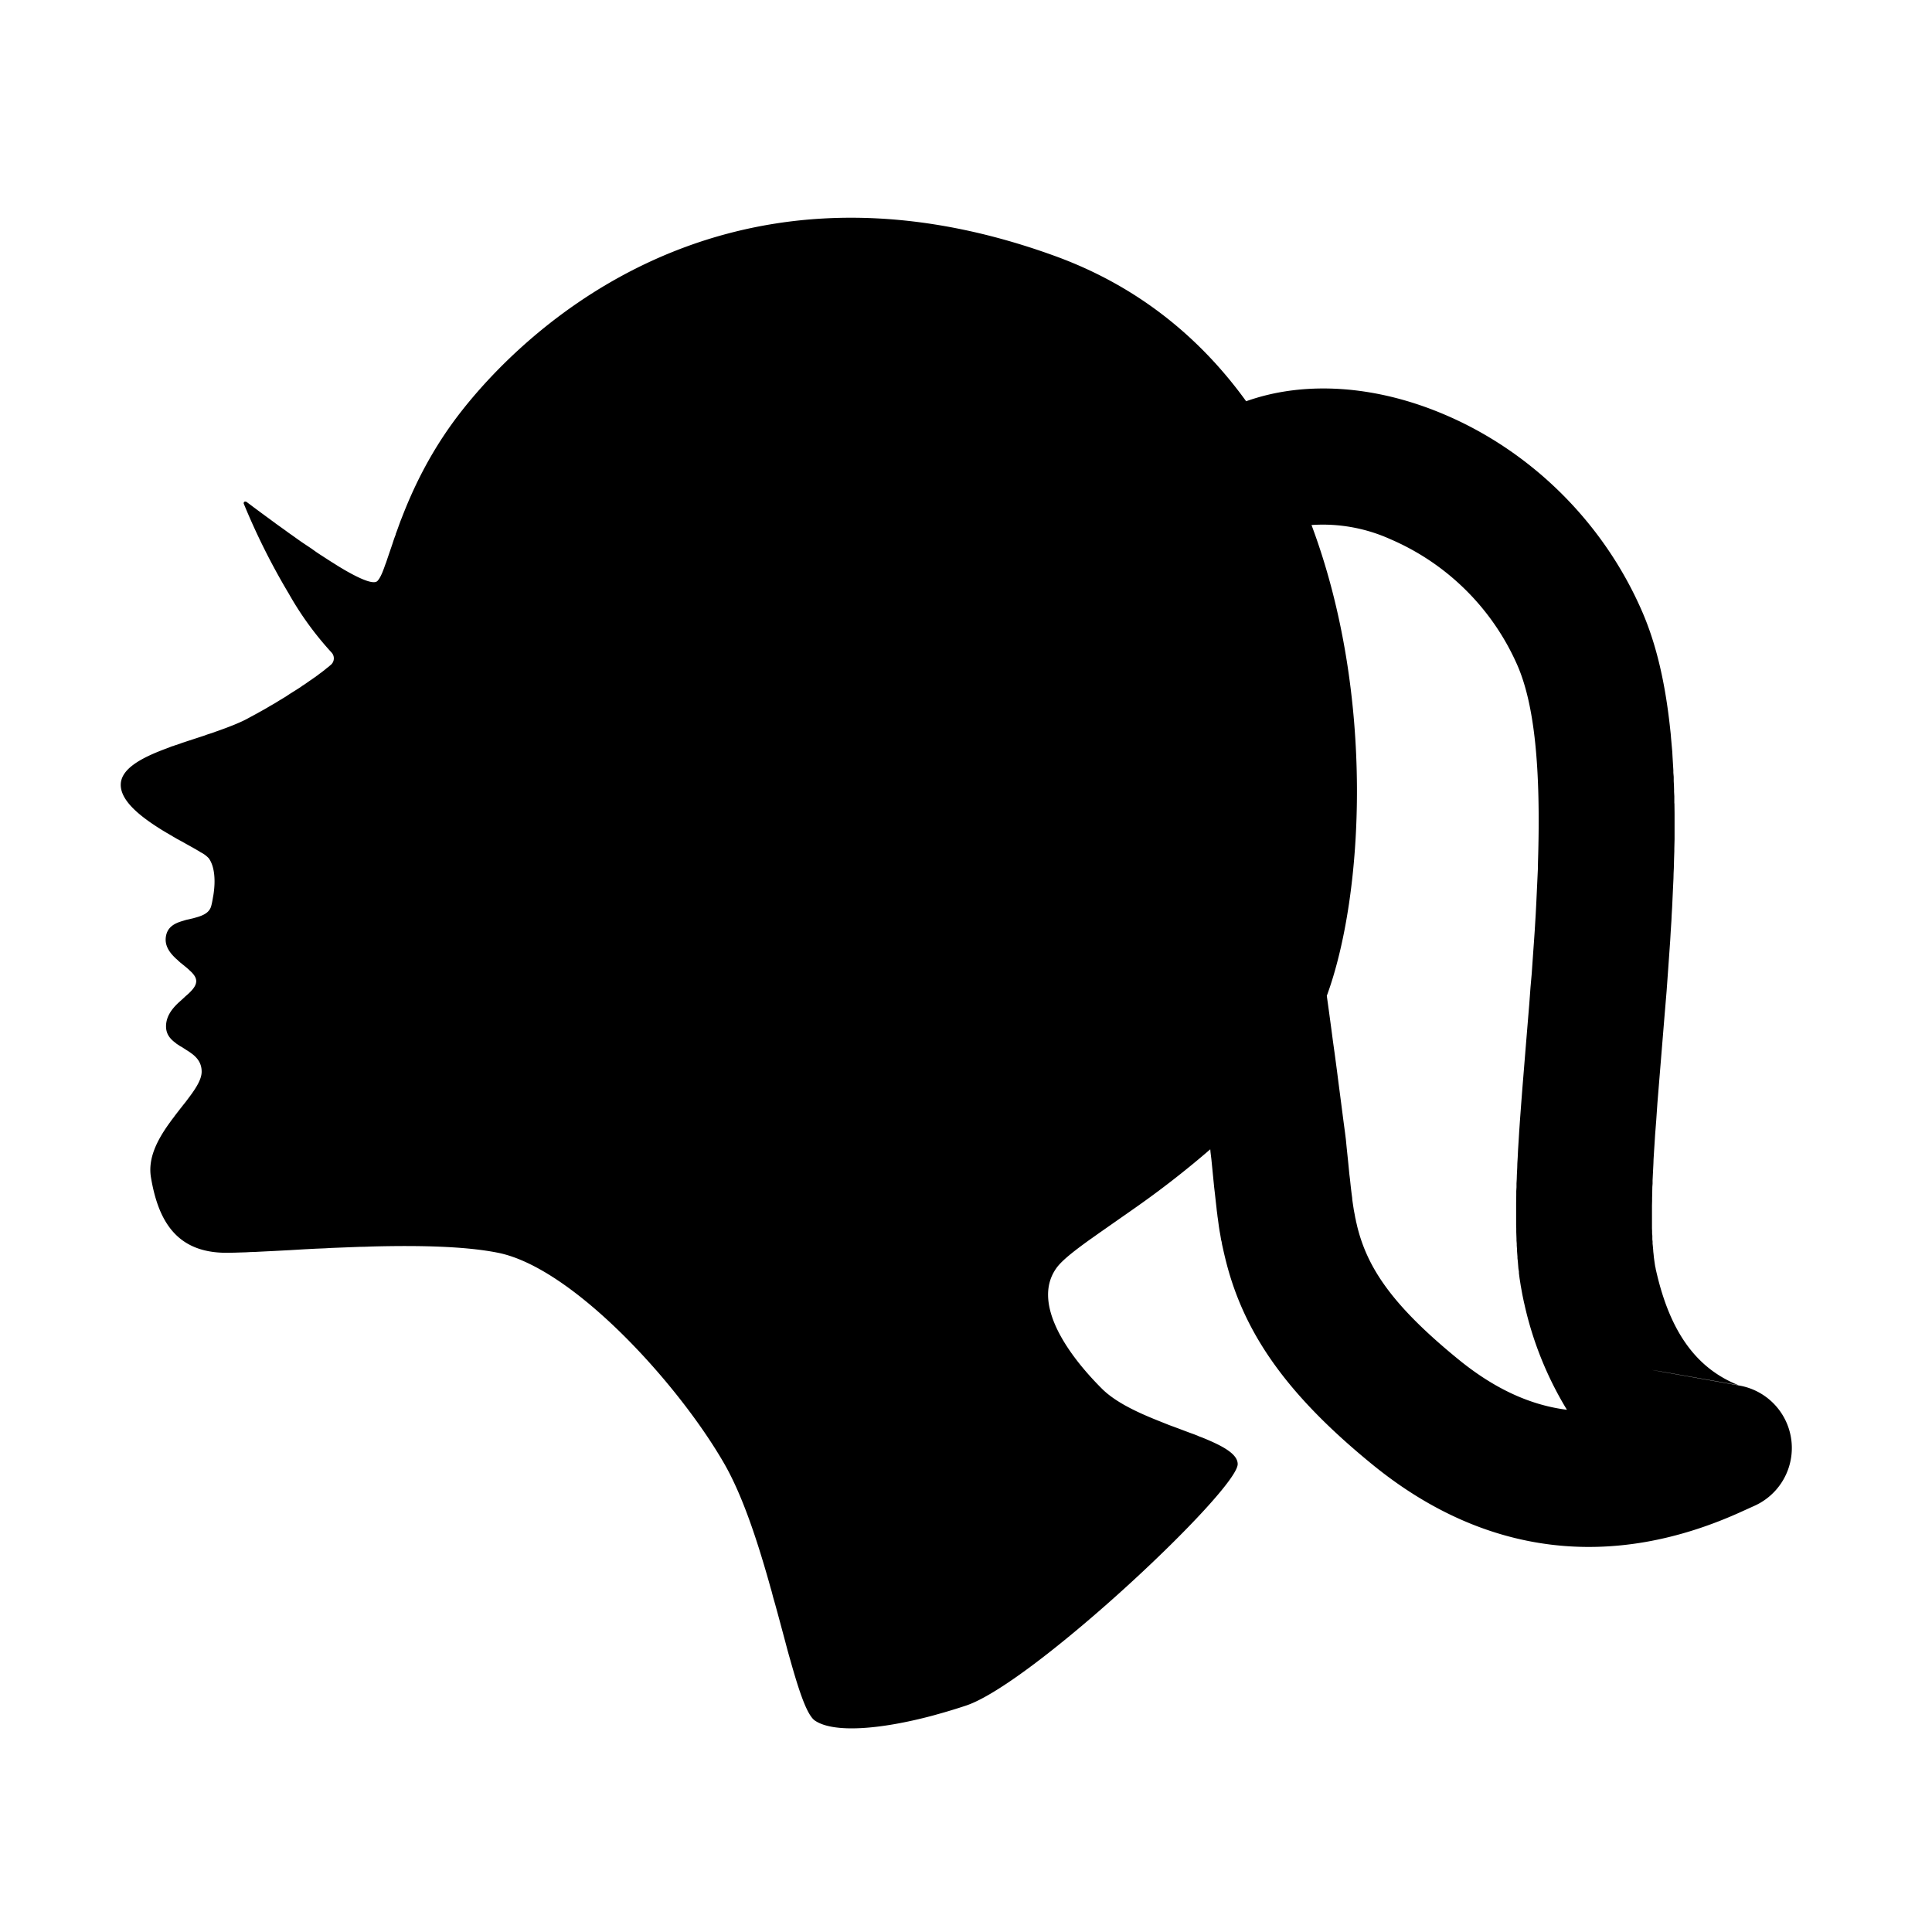 <?xml version="1.0" standalone="no"?><!DOCTYPE svg PUBLIC "-//W3C//DTD SVG 1.1//EN" "http://www.w3.org/Graphics/SVG/1.1/DTD/svg11.dtd"><svg t="1709114295762" class="icon" viewBox="0 0 1024 1024" version="1.1" xmlns="http://www.w3.org/2000/svg" p-id="1693" xmlns:xlink="http://www.w3.org/1999/xlink" width="200" height="200"><path d="M560 136c43.52 16 76.352 43.264 100.48 76.672 31.232-11.136 68.736-8.32 104.512 6.784 45.632 19.2 84.416 56.512 105.28 104.448 7.68 17.6 12.416 38.4 14.976 62.656l0.256 2.304 0.192 2.368 0.64 7.168 0.128 2.432 0.448 7.424v1.28l0.192 2.24v2.24l0.128 2.24 0.064 2.304v1.152l0.128 2.304v3.456l0.064 0.64 0.064 5.248v13.44l-0.064 2.496-0.064 2.56v1.28l-0.128 3.84-0.064 2.56-0.064 2.624-0.128 2.688-0.064 2.688-0.192 4.032-0.128 2.752-0.384 8.448-0.256 4.288-0.128 2.88-0.192 2.944-0.192 3.008-0.256 4.48-0.576 8.192-0.576 8.128-0.768 10.688-1.088 12.992-2.944 36.032-0.832 10.24-0.64 9.344-0.576 7.36-0.32 5.12-0.256 3.904-0.256 4.16-0.064 2.048-0.128 2.56-0.128 2.56-0.192 3.84v1.792l-0.128 1.728-0.064 3.392-0.064 2.496v1.6l-0.064 2.368v12.224l0.064 1.28v1.28l0.128 1.28v1.92l0.128 1.152v1.152l0.128 1.152 0.192 2.176 0.064 1.024 0.128 1.024 0.192 1.984 0.064 0.448 0.128 0.96 0.128 0.896 0.128 0.896 0.256 1.664 0.128 0.384 0.128 0.768 0.064 0.384 0.192 0.768c7.488 32.96 21.76 51.712 43.52 60.416l-39.808-7.04-4.992-0.832-1.088-0.192 1.28 0.256 37.44 6.656 7.872 1.408a33.6 33.6 0 0 1 7.488 63.872l-5.376 2.432c-70.016 32.256-137.792 23.808-197.12-24.768-45.632-37.312-68.288-70.144-77.696-109.248A200.512 200.512 0 0 1 648 660.8l-0.256-1.088-0.256-1.536-0.256-0.96-0.256-1.536-0.256-1.536-0.192-1.024-0.192-1.088-0.32-2.112-0.448-3.392-0.256-1.728-0.128-1.152-0.256-1.92-0.192-1.856-0.384-3.328-0.384-3.52-0.448-3.84-1.024-10.368-0.448-4.48-0.448-3.648-0.128-1.536a500.48 500.48 0 0 1-41.024 31.872l-3.008 2.112-2.944 2.048-9.6 6.72-2.56 1.792-2.432 1.728-2.368 1.664c-8.448 6.08-14.72 11.008-17.536 14.912-12.992 17.92 4.352 44.352 24 64 7.04 7.04 18.368 12.416 29.952 17.024l1.92 0.768 1.92 0.768 1.92 0.768 1.92 0.704 2.944 1.088 3.712 1.408 2.752 1.024 1.792 0.64 1.792 0.704 0.832 0.384 1.728 0.64C648.064 766.336 656 770.624 656 776c0 13.888-108.8 116.288-144 128a305.984 305.984 0 0 1-15.616 4.736l-2.048 0.576C466.24 916.8 441.856 918.592 432 912c-4.16-2.752-8.32-15.04-12.992-31.68l-0.832-2.88-0.832-3.008-1.216-4.608-3.904-14.528-1.408-5.12-0.96-3.328-0.896-3.456a1044.8 1044.8 0 0 0-0.512-1.728l-0.96-3.456C401.088 815.68 393.472 792.576 384 776c-24.32-42.432-80.256-104-120-112-17.472-3.52-42.304-3.968-66.88-3.328l-3.392 0.128-3.328 0.064-3.328 0.128-6.592 0.256-4.928 0.192-3.2 0.192-4.8 0.192-6.208 0.32-7.488 0.448-8.512 0.448-3.968 0.192-3.84 0.192-2.432 0.128-2.368 0.064-2.24 0.128-2.112 0.064-2.112 0.064-1.92 0.064L120 664c-26.56 0-36.16-17.088-40-40-1.664-10.112 3.328-19.648 9.472-28.288l0.832-1.152 0.832-1.152 0.896-1.152 0.832-1.152 0.896-1.152 1.28-1.664 2.112-2.688 1.28-1.6 0.768-1.024 0.768-1.024c3.968-5.248 6.912-9.92 6.912-13.952 0-4.288-2.048-7.04-4.864-9.28l-0.448-0.32a25.728 25.728 0 0 0-0.256-0.192l-0.448-0.32-0.512-0.384-1.536-0.96-0.768-0.512-1.92-1.216-0.832-0.448-0.512-0.384-0.512-0.32-0.512-0.32a30.528 30.528 0 0 1-0.256-0.192l-0.448-0.384C90.176 550.656 88 548.096 88 544c0-5.248 3.072-9.216 6.592-12.544l1.92-1.728L98.368 528l0.896-0.768 0.64-0.576C102.208 524.48 104 522.368 104 520c0-1.728-1.088-3.328-2.688-4.928a44.48 44.48 0 0 0-0.704-0.64l-0.512-0.512-1.024-0.896-1.088-0.896-1.408-1.152-0.832-0.64-0.704-0.64-0.512-0.448-0.448-0.448-0.96-0.832a35.52 35.52 0 0 1-0.256-0.256l-0.448-0.448C89.344 504.192 87.104 500.608 88 496c0.896-4.672 4.48-6.592 8.576-7.808l2.112-0.64 1.408-0.32 1.408-0.32 1.088-0.256 0.64-0.192 0.704-0.192c3.84-1.088 7.168-2.56 8.064-6.272l0.256-1.024a61.44 61.44 0 0 0 0.64-3.456l0.192-1.024c1.28-7.936 0.64-15.36-2.432-19.584a14.656 14.656 0 0 0-3.712-2.88l-0.832-0.448-0.832-0.576a118.464 118.464 0 0 0-0.512-0.256l-0.96-0.576-1.024-0.576-1.6-0.896-5.376-3.008-1.92-1.024-1.984-1.152-1.28-0.768-2.752-1.6-1.28-0.768C75.008 433.28 64 424.832 64 416c0-8.448 10.688-14.272 24.128-19.264l1.664-0.64 1.664-0.64c0.32 0 0.576-0.128 0.832-0.256l3.456-1.152 0.448-0.192 3.072-1.024 8.832-2.88 1.728-0.64 2.624-0.832 1.728-0.64 1.664-0.576c5.376-1.92 10.368-3.84 14.528-5.952l5.312-2.88 4.032-2.24a307.84 307.84 0 0 0 0.704-0.384l2.688-1.6 1.344-0.768 1.344-0.768 2.048-1.28 1.28-0.768 1.28-0.768 1.344-0.832 1.92-1.28 3.776-2.368 1.792-1.152 1.152-0.832 1.216-0.768 1.088-0.768 1.088-0.768 1.6-1.088 1.088-0.768 0.96-0.64c0.192-0.192 0.32-0.32 0.512-0.384l1.408-1.088 0.896-0.64 0.832-0.64 0.832-0.64a108.16 108.16 0 0 0 0.384-0.32l0.768-0.64 1.408-1.088a60.736 60.736 0 0 0 0.32-0.32l0.64-0.512a4.544 4.544 0 0 0 0.192-6.592 168.448 168.448 0 0 1-22.528-31.04 360.32 360.32 0 0 1-23.872-47.68 0.896 0.896 0 0 1 0.512-1.152h0.448l0.448 0.128 3.84 2.88 2.496 1.856 3.648 2.688 2.368 1.728 3.456 2.56 2.24 1.6 2.24 1.6 2.176 1.6 2.112 1.472 2.048 1.472 1.984 1.408 1.984 1.344 1.92 1.28 1.92 1.28 1.792 1.28 0.896 0.64 1.728 1.152 0.896 0.576 3.264 2.112 1.6 1.024 1.536 0.96 2.944 1.856 1.408 0.832 1.28 0.768c9.92 5.76 15.808 7.744 17.6 6.016 1.28-1.28 2.496-3.84 3.84-7.68l0.384-1.088 0.448-1.152 0.64-1.92 2.688-7.872 0.512-1.6 0.576-1.664 0.64-1.664c0-0.32 0.128-0.64 0.256-0.896l0.64-1.728 0.64-1.792 1.024-2.816 0.768-1.92c5.568-14.4 13.76-32 26.944-50.176 29.312-40.32 136.832-155.072 320-88z m135.104 142.208c33.92 90.496 27.648 196.544 8.128 249.6l1.152 8.32 1.28 9.472 0.832 6.336 0.896 6.4 1.28 9.6 0.832 6.528 1.28 9.792 1.28 9.92 0.832 6.208 0.448 3.584 0.384 3.968 0.768 7.36 0.704 7.168 0.32 2.56 0.32 3.072 0.256 2.24 0.256 2.112 0.32 2.432 0.064 0.96 0.192 1.344 0.256 1.728 0.384 2.496 0.448 2.304 0.192 1.088 0.128 0.704 0.256 1.088 0.128 0.768 0.256 1.024 0.256 1.088 0.064 0.32c5.504 22.656 19.2 42.496 53.312 70.4 18.56 15.232 37.312 24.192 56.832 26.88l1.088 0.128-0.384-0.576A184.576 184.576 0 0 1 808 691.392l-0.384-1.664-0.704-3.392-0.896-4.928-0.448-2.88a160.64 160.64 0 0 1-0.128-0.768l-0.192-1.472-0.192-1.536v-0.768l-0.256-1.536a192 192 0 0 1-0.128-1.536l-0.128-1.6-0.064-0.832-0.192-1.6v-0.832l-0.128-1.664-0.128-1.664v-0.832l-0.128-1.728v-0.96l-0.128-1.728v-0.896l-0.128-3.584v-1.856l-0.064-1.856v-11.712l0.064-4.096v-2.112l0.128-2.176V627.2l0.128-2.24 0.064-2.176 0.192-3.84 0.064-2.368 0.192-3.2 0.192-4.096 0.32-4.992 0.32-5.248 0.448-6.4 0.576-7.744 0.64-8.32 1.856-22.848 1.792-21.76 0.64-8.704 0.64-7.168 0.512-7.36 0.448-6.4 0.192-2.624 0.448-6.528 0.256-4.288 0.256-4.224 0.32-6.208 0.192-4.096 0.64-13.76 0.064-3.776c1.536-49.472-1.792-83.2-10.88-104.128a129.088 129.088 0 0 0-67.264-66.88 87.04 87.04 0 0 0-41.92-7.552z" p-id="1694"></path></svg>